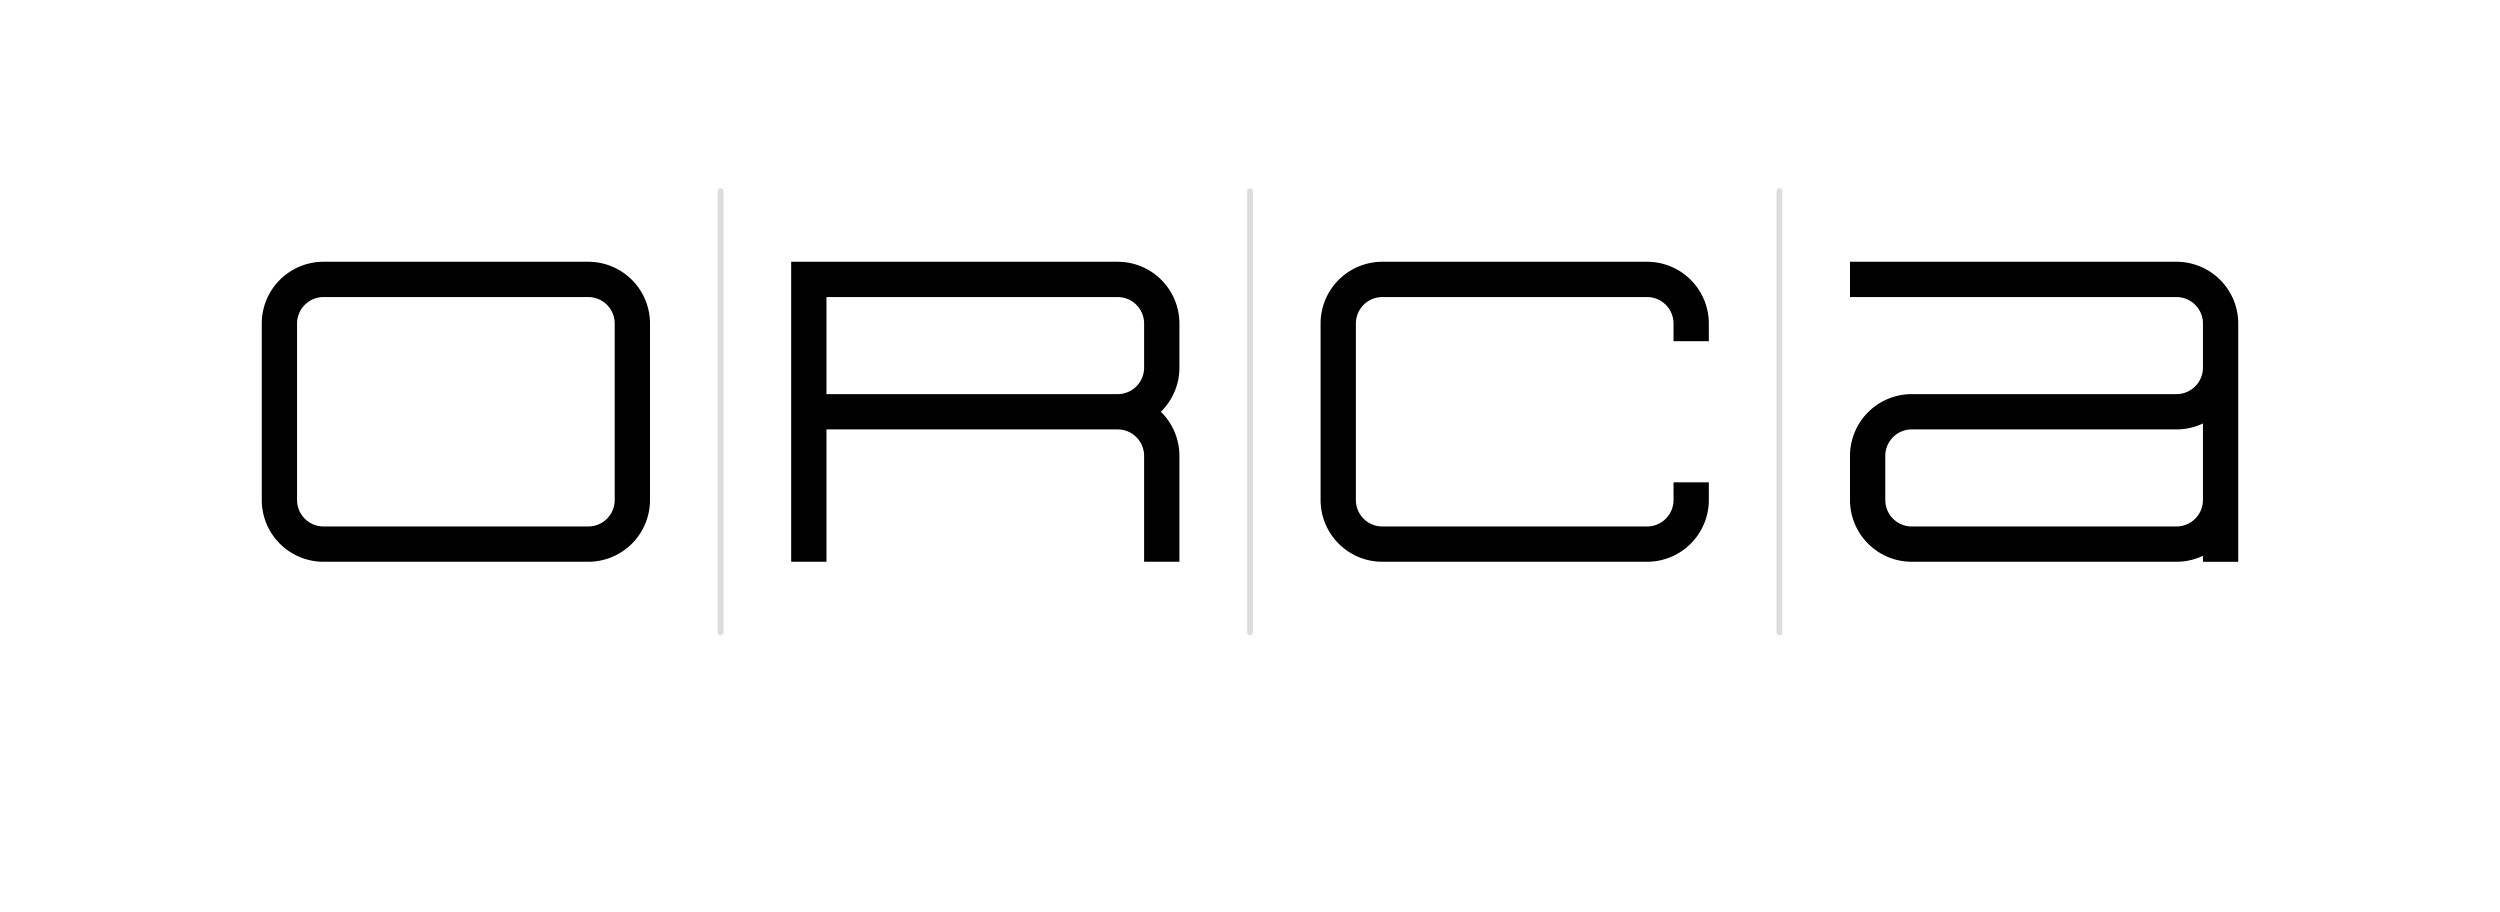 <svg xmlns="http://www.w3.org/2000/svg" baseProfile="full" version="1.1" width="850px" height="310px" style="fill: none; width: 850px; height: 310px; stroke-width: 2;"><path d="M245,65 L245,65 L245,215 M425,65 L425,65 L425,215 M605,65 L605,65 L605,215 " style="stroke-width: 2; stroke-linecap: round; stroke-linejoin: round; stroke: rgb(221, 221, 221); fill: none;"/><path d="" style="stroke-width: 5; stroke-linecap: round; stroke-linejoin: round; stroke: rgb(255, 0, 0); fill: none;"/><path d="M575,110 A15,15 0 0,0 560,95 A90,0 0 0,0 470,95 A15,15 0 0,0 455,110 A0,60 0 0,0 455,170 A15,15 0 0,0 470,185 A90,0 0 0,0 560,185 A15,15 0 0,0 575,170 M275,95 A105,0 0 0,1 380,95 A15,15 0 0,1 395,110 A0,15 0 0,1 395,125 A15,15 0 0,1 380,140 A105,0 0 0,1 275,140 M380,140 A15,15 0 0,1 395,155 A0,30 0 0,1 395,185 M635,95 A105,0 0 0,1 740,95 A15,15 0 0,1 755,110 A0,75 0 0,1 755,185 M755,125 A15,15 0 0,1 740,140 A90,0 0 0,0 650,140 A15,15 0 0,0 635,155 A0,0 0 0,0 635,155 A0,15 0 0,0 635,170 A15,15 0 0,0 650,185 A90,0 0 0,0 740,185 A15,15 0 0,0 755,170 M275,95 L275,95 L275,185 M215,170 A15,15 0 0,1 200,185 A90,0 0 0,1 110,185 A15,15 0 0,1 95,170 A0,60 0 0,1 95,110 A15,15 0 0,1 110,95 A90,0 0 0,1 200,95 A15,15 0 0,1 215,110 Z " style="stroke-width: 12; stroke-linecap: square; stroke-linejoin: round; stroke: rgb(0, 0, 0); fill: none;"/></svg>